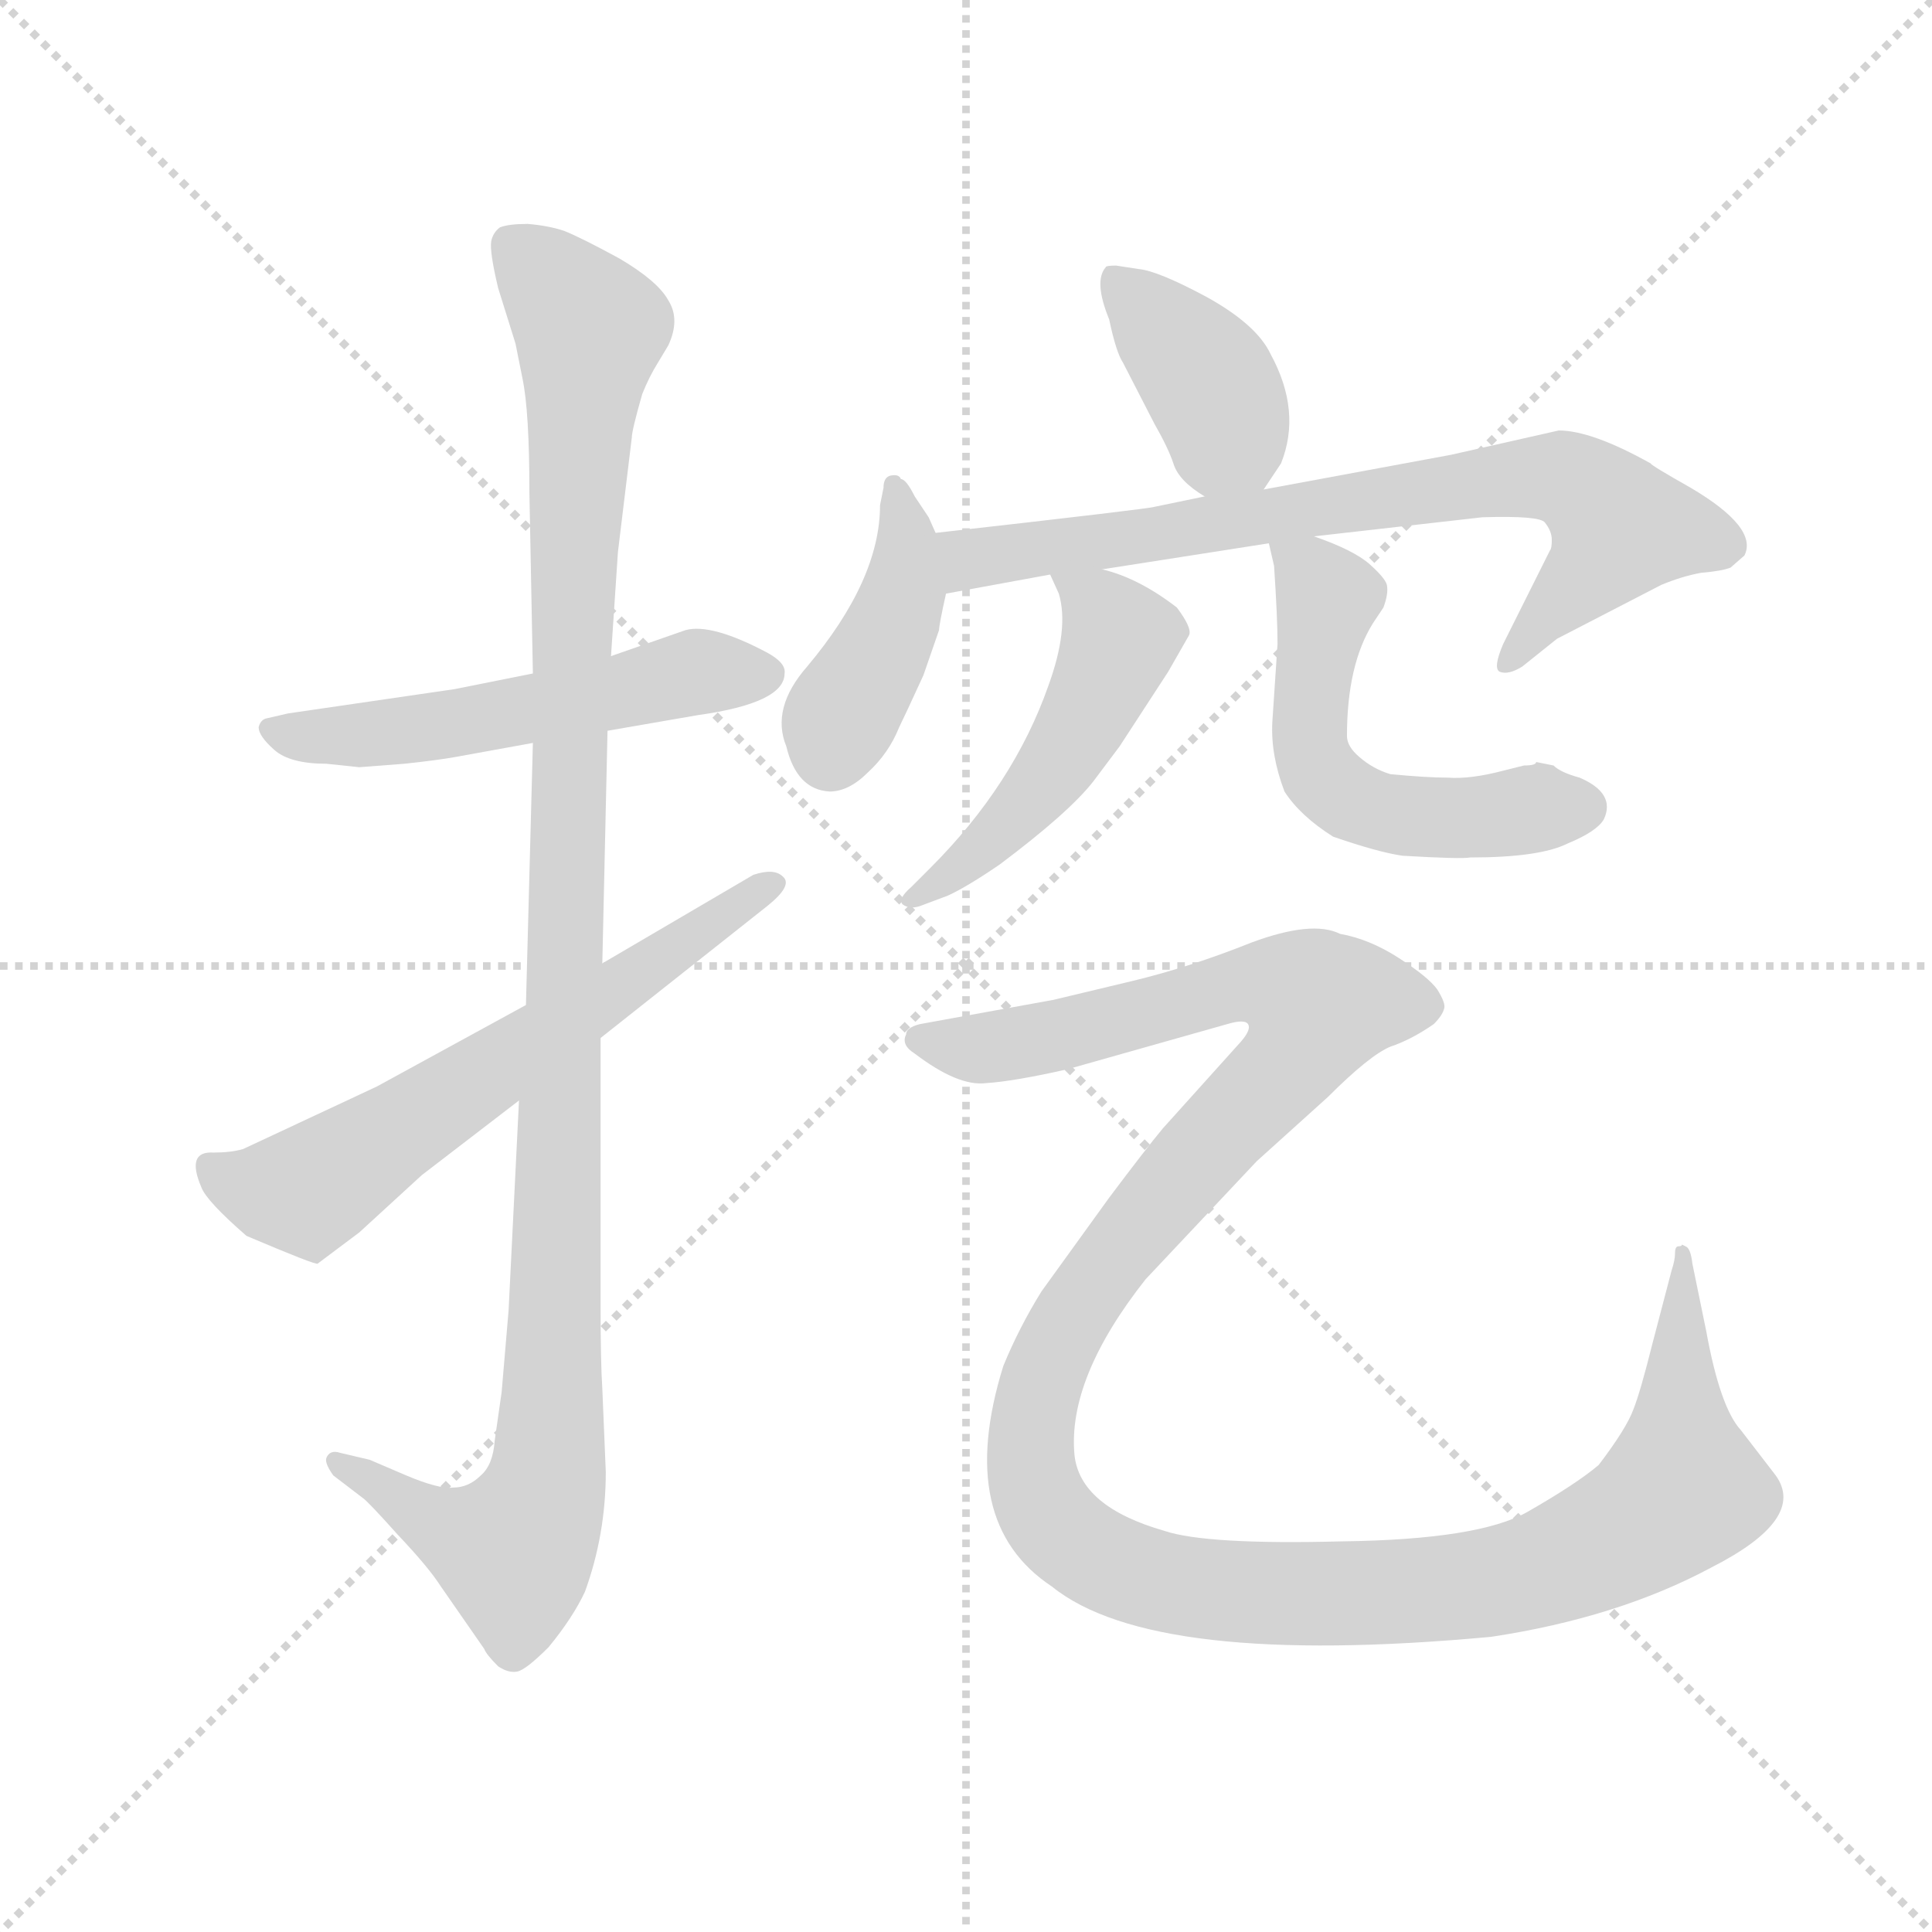 <svg version="1.1" viewBox="0 0 1024 1024" xmlns="http://www.w3.org/2000/svg">
  <g stroke="lightgray" stroke-dasharray="1,1" stroke-width="1" transform="scale(4, 4)">
    <line x1="0" y1="0" x2="256" y2="256"></line>
    <line x1="256" y1="0" x2="0" y2="256"></line>
    <line x1="128" y1="0" x2="128" y2="256"></line>
    <line x1="0" y1="128" x2="256" y2="128"></line>
  </g>
  <g transform="scale(0.92, -0.92) translate(60, -830)">
    <style type="text/css">
      
        @keyframes keyframes0 {
          from {
            stroke: blue;
            stroke-dashoffset: 542;
            stroke-width: 128;
          }
          64% {
            animation-timing-function: step-end;
            stroke: blue;
            stroke-dashoffset: 0;
            stroke-width: 128;
          }
          to {
            stroke: black;
            stroke-width: 1024;
          }
        }
        #make-me-a-hanzi-animation-0 {
          animation: keyframes0 0.691s both;
          animation-delay: 0s;
          animation-timing-function: linear;
        }
      
        @keyframes keyframes1 {
          from {
            stroke: blue;
            stroke-dashoffset: 1148;
            stroke-width: 128;
          }
          79% {
            animation-timing-function: step-end;
            stroke: blue;
            stroke-dashoffset: 0;
            stroke-width: 128;
          }
          to {
            stroke: black;
            stroke-width: 1024;
          }
        }
        #make-me-a-hanzi-animation-1 {
          animation: keyframes1 1.184s both;
          animation-delay: 0.691s;
          animation-timing-function: linear;
        }
      
        @keyframes keyframes2 {
          from {
            stroke: blue;
            stroke-dashoffset: 634;
            stroke-width: 128;
          }
          67% {
            animation-timing-function: step-end;
            stroke: blue;
            stroke-dashoffset: 0;
            stroke-width: 128;
          }
          to {
            stroke: black;
            stroke-width: 1024;
          }
        }
        #make-me-a-hanzi-animation-2 {
          animation: keyframes2 0.766s both;
          animation-delay: 1.875s;
          animation-timing-function: linear;
        }
      
        @keyframes keyframes3 {
          from {
            stroke: blue;
            stroke-dashoffset: 395;
            stroke-width: 128;
          }
          56% {
            animation-timing-function: step-end;
            stroke: blue;
            stroke-dashoffset: 0;
            stroke-width: 128;
          }
          to {
            stroke: black;
            stroke-width: 1024;
          }
        }
        #make-me-a-hanzi-animation-3 {
          animation: keyframes3 0.571s both;
          animation-delay: 2.641s;
          animation-timing-function: linear;
        }
      
        @keyframes keyframes4 {
          from {
            stroke: blue;
            stroke-dashoffset: 421;
            stroke-width: 128;
          }
          58% {
            animation-timing-function: step-end;
            stroke: blue;
            stroke-dashoffset: 0;
            stroke-width: 128;
          }
          to {
            stroke: black;
            stroke-width: 1024;
          }
        }
        #make-me-a-hanzi-animation-4 {
          animation: keyframes4 0.593s both;
          animation-delay: 3.213s;
          animation-timing-function: linear;
        }
      
        @keyframes keyframes5 {
          from {
            stroke: blue;
            stroke-dashoffset: 762;
            stroke-width: 128;
          }
          71% {
            animation-timing-function: step-end;
            stroke: blue;
            stroke-dashoffset: 0;
            stroke-width: 128;
          }
          to {
            stroke: black;
            stroke-width: 1024;
          }
        }
        #make-me-a-hanzi-animation-5 {
          animation: keyframes5 0.87s both;
          animation-delay: 3.805s;
          animation-timing-function: linear;
        }
      
        @keyframes keyframes6 {
          from {
            stroke: blue;
            stroke-dashoffset: 499;
            stroke-width: 128;
          }
          62% {
            animation-timing-function: step-end;
            stroke: blue;
            stroke-dashoffset: 0;
            stroke-width: 128;
          }
          to {
            stroke: black;
            stroke-width: 1024;
          }
        }
        #make-me-a-hanzi-animation-6 {
          animation: keyframes6 0.656s both;
          animation-delay: 4.675s;
          animation-timing-function: linear;
        }
      
        @keyframes keyframes7 {
          from {
            stroke: blue;
            stroke-dashoffset: 552;
            stroke-width: 128;
          }
          64% {
            animation-timing-function: step-end;
            stroke: blue;
            stroke-dashoffset: 0;
            stroke-width: 128;
          }
          to {
            stroke: black;
            stroke-width: 1024;
          }
        }
        #make-me-a-hanzi-animation-7 {
          animation: keyframes7 0.699s both;
          animation-delay: 5.332s;
          animation-timing-function: linear;
        }
      
        @keyframes keyframes8 {
          from {
            stroke: blue;
            stroke-dashoffset: 1374;
            stroke-width: 128;
          }
          82% {
            animation-timing-function: step-end;
            stroke: blue;
            stroke-dashoffset: 0;
            stroke-width: 128;
          }
          to {
            stroke: black;
            stroke-width: 1024;
          }
        }
        #make-me-a-hanzi-animation-8 {
          animation: keyframes8 1.368s both;
          animation-delay: 6.031s;
          animation-timing-function: linear;
        }
      
    </style>
    
      <path d="M 247 442 L 202 433 L 106 419 L 93 416 Q 90 415 89 411 Q 89 406 98 398 Q 107 390 128 390 L 147 388 L 173 390 Q 192 392 203 394 L 247 402 L 290 409 L 342 418 Q 392 425 392 442 Q 393 448 382 454 Q 350 471 335 467 L 292 452 L 247 442 Z" fill="lightgray"></path>
    
      <path d="M 227 664 L 237 632 L 241 612 Q 245 593 245 546 L 247 442 L 247 402 L 243 251 L 239 196 L 233 75 L 229 28 L 225 0 Q 224 -14 217 -20 Q 210 -27 201 -27 Q 193 -28 174 -20 L 153 -11 L 136 -7 Q 130 -5 128 -10 Q 127 -13 132 -20 L 149 -33 Q 152 -35 169 -54 Q 187 -73 194 -84 L 219 -120 Q 220 -123 227 -130 Q 233 -134 238 -133 Q 243 -132 256 -119 Q 270 -102 277 -87 Q 289 -54 289 -18 L 287 30 Q 286 45 286 78 L 286 232 L 287 275 L 290 409 L 292 452 L 296 512 L 304 578 Q 304 582 310 603 Q 314 613 319 621 L 325 631 Q 332 646 325 657 Q 319 668 297 681 Q 275 693 265 697 Q 256 700 244 701 Q 233 701 228 699 Q 224 696 223 691 Q 222 685 227 664 Z" fill="lightgray"></path>
    
      <path d="M 243 251 L 157 204 L 80 168 Q 73 166 63 166 Q 47 167 56 146 Q 59 138 82 118 Q 122 101 123 102 L 147 120 L 183 153 L 239 196 L 286 232 L 382 308 Q 397 320 391 325 Q 386 330 374 326 L 287 275 L 243 251 Z" fill="lightgray"></path>
    
      <path d="M 668 548 L 678 563 Q 690 593 672 626 Q 664 643 635 659 Q 607 674 596 675 L 583 677 Q 577 677 577 676 Q 570 668 579 646 Q 583 627 587 621 L 605 586 Q 613 572 616 563 Q 619 553 634 544 C 656 530 656 530 668 548 Z" fill="lightgray"></path>
    
      <path d="M 472 441 L 481 467 Q 481 470 485 488 L 479 523 L 475 532 L 467 544 Q 462 554 459 554 Q 458 557 453 556 Q 449 555 449 549 L 447 539 Q 447 496 405 446 Q 384 422 393 400 Q 399 375 418 374 Q 429 374 440 385 Q 452 396 458 411 Q 461 417 472 441 Z" fill="lightgray"></path>
    
      <path d="M 485 488 L 545 499 L 575 502 L 671 517 L 697 521 L 794 532 Q 827 533 830 529 Q 834 524 834 519 Q 834 514 833 513 L 806 459 Q 800 445 804 443 Q 809 441 817 446 L 837 462 L 897 493 Q 909 498 920 500 Q 932 501 937 503 L 945 510 Q 953 526 914 549 Q 891 562 891 563 Q 857 582 838 582 L 776 568 L 668 548 L 634 544 L 605 538 Q 603 537 479 523 C 449 520 455 483 485 488 Z" fill="lightgray"></path>
    
      <path d="M 545 499 L 550 488 Q 556 468 544 435 Q 524 378 476 330 L 465 319 Q 457 312 460 309 Q 464 306 470 308 L 486 314 Q 497 319 516 332 Q 556 362 570 380 L 585 400 L 613 443 L 625 464 Q 627 468 618 480 Q 596 497 575 502 C 546 510 539 513 545 499 Z" fill="lightgray"></path>
    
      <path d="M 671 517 L 674 504 Q 676 474 676 459 L 673 414 Q 672 395 680 374 Q 689 360 708 348 Q 734 339 748 337 Q 782 335 787 336 Q 827 336 843 344 Q 860 351 864 358 Q 871 373 850 382 Q 839 385 835 389 L 825 391 Q 825 389 818 389 L 806 386 Q 787 381 774 382 Q 762 382 741 384 Q 731 387 723 394 Q 716 400 716 406 Q 716 447 731 471 L 737 480 Q 740 488 739 493 Q 738 497 729 505 Q 720 513 697 521 C 669 532 668 532 671 517 Z" fill="lightgray"></path>
    
      <path d="M 903 98 L 892 56 Q 885 28 881 18 Q 877 7 861 -14 Q 848 -25 820 -41 Q 792 -57 713 -58 Q 635 -60 611 -52 Q 562 -38 559 -8 Q 555 36 600 93 L 664 161 L 705 198 Q 729 222 741 227 Q 753 231 766 240 Q 771 245 772 249 Q 773 252 768 260 Q 763 267 746 278 Q 729 289 712 292 Q 696 300 661 287 Q 626 273 593 265 L 547 254 L 470 240 Q 462 238 462 234 Q 459 228 467 223 Q 492 204 508 206 Q 524 207 555 214 L 647 240 Q 657 243 659 240 Q 661 237 655 230 L 610 180 Q 600 168 579 140 L 540 86 Q 527 65 518 43 Q 490 -47 546 -84 Q 604 -131 799 -113 Q 872 -102 926 -73 Q 981 -45 963 -20 L 943 6 Q 931 19 923 63 L 915 102 Q 914 111 911 112 L 909 113 Q 909 112 907 112 Q 905 112 905 108 Q 905 104 903 98 Z" fill="lightgray"></path>
    
    
      <clipPath id="make-me-a-hanzi-clip-0">
        <path d="M 247 442 L 202 433 L 106 419 L 93 416 Q 90 415 89 411 Q 89 406 98 398 Q 107 390 128 390 L 147 388 L 173 390 Q 192 392 203 394 L 247 402 L 290 409 L 342 418 Q 392 425 392 442 Q 393 448 382 454 Q 350 471 335 467 L 292 452 L 247 442 Z"></path>
      </clipPath>
      <path clip-path="url(#make-me-a-hanzi-clip-0)" d="M 98 408 L 179 409 L 341 443 L 380 442" fill="none" id="make-me-a-hanzi-animation-0" stroke-dasharray="414 828" stroke-linecap="round"></path>
    
      <clipPath id="make-me-a-hanzi-clip-1">
        <path d="M 227 664 L 237 632 L 241 612 Q 245 593 245 546 L 247 442 L 247 402 L 243 251 L 239 196 L 233 75 L 229 28 L 225 0 Q 224 -14 217 -20 Q 210 -27 201 -27 Q 193 -28 174 -20 L 153 -11 L 136 -7 Q 130 -5 128 -10 Q 127 -13 132 -20 L 149 -33 Q 152 -35 169 -54 Q 187 -73 194 -84 L 219 -120 Q 220 -123 227 -130 Q 233 -134 238 -133 Q 243 -132 256 -119 Q 270 -102 277 -87 Q 289 -54 289 -18 L 287 30 Q 286 45 286 78 L 286 232 L 287 275 L 290 409 L 292 452 L 296 512 L 304 578 Q 304 582 310 603 Q 314 613 319 621 L 325 631 Q 332 646 325 657 Q 319 668 297 681 Q 275 693 265 697 Q 256 700 244 701 Q 233 701 228 699 Q 224 696 223 691 Q 222 685 227 664 Z"></path>
      </clipPath>
      <path clip-path="url(#make-me-a-hanzi-clip-1)" d="M 234 690 L 280 641 L 272 555 L 255 -24 L 236 -64 L 189 -47 L 134 -13" fill="none" id="make-me-a-hanzi-animation-1" stroke-dasharray="1020 2040" stroke-linecap="round"></path>
    
      <clipPath id="make-me-a-hanzi-clip-2">
        <path d="M 243 251 L 157 204 L 80 168 Q 73 166 63 166 Q 47 167 56 146 Q 59 138 82 118 Q 122 101 123 102 L 147 120 L 183 153 L 239 196 L 286 232 L 382 308 Q 397 320 391 325 Q 386 330 374 326 L 287 275 L 243 251 Z"></path>
      </clipPath>
      <path clip-path="url(#make-me-a-hanzi-clip-2)" d="M 62 155 L 93 143 L 119 145 L 385 321" fill="none" id="make-me-a-hanzi-animation-2" stroke-dasharray="506 1012" stroke-linecap="round"></path>
    
      <clipPath id="make-me-a-hanzi-clip-3">
        <path d="M 668 548 L 678 563 Q 690 593 672 626 Q 664 643 635 659 Q 607 674 596 675 L 583 677 Q 577 677 577 676 Q 570 668 579 646 Q 583 627 587 621 L 605 586 Q 613 572 616 563 Q 619 553 634 544 C 656 530 656 530 668 548 Z"></path>
      </clipPath>
      <path clip-path="url(#make-me-a-hanzi-clip-3)" d="M 581 669 L 631 618 L 661 558" fill="none" id="make-me-a-hanzi-animation-3" stroke-dasharray="267 534" stroke-linecap="round"></path>
    
      <clipPath id="make-me-a-hanzi-clip-4">
        <path d="M 472 441 L 481 467 Q 481 470 485 488 L 479 523 L 475 532 L 467 544 Q 462 554 459 554 Q 458 557 453 556 Q 449 555 449 549 L 447 539 Q 447 496 405 446 Q 384 422 393 400 Q 399 375 418 374 Q 429 374 440 385 Q 452 396 458 411 Q 461 417 472 441 Z"></path>
      </clipPath>
      <path clip-path="url(#make-me-a-hanzi-clip-4)" d="M 455 551 L 462 521 L 461 490 L 418 396" fill="none" id="make-me-a-hanzi-animation-4" stroke-dasharray="293 586" stroke-linecap="round"></path>
    
      <clipPath id="make-me-a-hanzi-clip-5">
        <path d="M 485 488 L 545 499 L 575 502 L 671 517 L 697 521 L 794 532 Q 827 533 830 529 Q 834 524 834 519 Q 834 514 833 513 L 806 459 Q 800 445 804 443 Q 809 441 817 446 L 837 462 L 897 493 Q 909 498 920 500 Q 932 501 937 503 L 945 510 Q 953 526 914 549 Q 891 562 891 563 Q 857 582 838 582 L 776 568 L 668 548 L 634 544 L 605 538 Q 603 537 479 523 C 449 520 455 483 485 488 Z"></path>
      </clipPath>
      <path clip-path="url(#make-me-a-hanzi-clip-5)" d="M 491 495 L 500 510 L 522 514 L 840 555 L 867 536 L 873 524 L 810 447" fill="none" id="make-me-a-hanzi-animation-5" stroke-dasharray="634 1268" stroke-linecap="round"></path>
    
      <clipPath id="make-me-a-hanzi-clip-6">
        <path d="M 545 499 L 550 488 Q 556 468 544 435 Q 524 378 476 330 L 465 319 Q 457 312 460 309 Q 464 306 470 308 L 486 314 Q 497 319 516 332 Q 556 362 570 380 L 585 400 L 613 443 L 625 464 Q 627 468 618 480 Q 596 497 575 502 C 546 510 539 513 545 499 Z"></path>
      </clipPath>
      <path clip-path="url(#make-me-a-hanzi-clip-6)" d="M 553 496 L 574 480 L 585 462 L 578 443 L 536 373 L 515 349 L 465 313" fill="none" id="make-me-a-hanzi-animation-6" stroke-dasharray="371 742" stroke-linecap="round"></path>
    
      <clipPath id="make-me-a-hanzi-clip-7">
        <path d="M 671 517 L 674 504 Q 676 474 676 459 L 673 414 Q 672 395 680 374 Q 689 360 708 348 Q 734 339 748 337 Q 782 335 787 336 Q 827 336 843 344 Q 860 351 864 358 Q 871 373 850 382 Q 839 385 835 389 L 825 391 Q 825 389 818 389 L 806 386 Q 787 381 774 382 Q 762 382 741 384 Q 731 387 723 394 Q 716 400 716 406 Q 716 447 731 471 L 737 480 Q 740 488 739 493 Q 738 497 729 505 Q 720 513 697 521 C 669 532 668 532 671 517 Z"></path>
      </clipPath>
      <path clip-path="url(#make-me-a-hanzi-clip-7)" d="M 678 512 L 705 485 L 694 408 L 707 377 L 747 360 L 850 365" fill="none" id="make-me-a-hanzi-animation-7" stroke-dasharray="424 848" stroke-linecap="round"></path>
    
      <clipPath id="make-me-a-hanzi-clip-8">
        <path d="M 903 98 L 892 56 Q 885 28 881 18 Q 877 7 861 -14 Q 848 -25 820 -41 Q 792 -57 713 -58 Q 635 -60 611 -52 Q 562 -38 559 -8 Q 555 36 600 93 L 664 161 L 705 198 Q 729 222 741 227 Q 753 231 766 240 Q 771 245 772 249 Q 773 252 768 260 Q 763 267 746 278 Q 729 289 712 292 Q 696 300 661 287 Q 626 273 593 265 L 547 254 L 470 240 Q 462 238 462 234 Q 459 228 467 223 Q 492 204 508 206 Q 524 207 555 214 L 647 240 Q 657 243 659 240 Q 661 237 655 230 L 610 180 Q 600 168 579 140 L 540 86 Q 527 65 518 43 Q 490 -47 546 -84 Q 604 -131 799 -113 Q 872 -102 926 -73 Q 981 -45 963 -20 L 943 6 Q 931 19 923 63 L 915 102 Q 914 111 911 112 L 909 113 Q 909 112 907 112 Q 905 112 905 108 Q 905 104 903 98 Z"></path>
      </clipPath>
      <path clip-path="url(#make-me-a-hanzi-clip-8)" d="M 470 231 L 504 226 L 543 232 L 662 263 L 678 263 L 700 249 L 681 215 L 569 90 L 538 27 L 534 -4 L 540 -37 L 566 -64 L 598 -78 L 665 -88 L 762 -87 L 816 -78 L 882 -49 L 910 -27 L 909 111" fill="none" id="make-me-a-hanzi-animation-8" stroke-dasharray="1246 2492" stroke-linecap="round"></path>
    
  </g>
</svg>